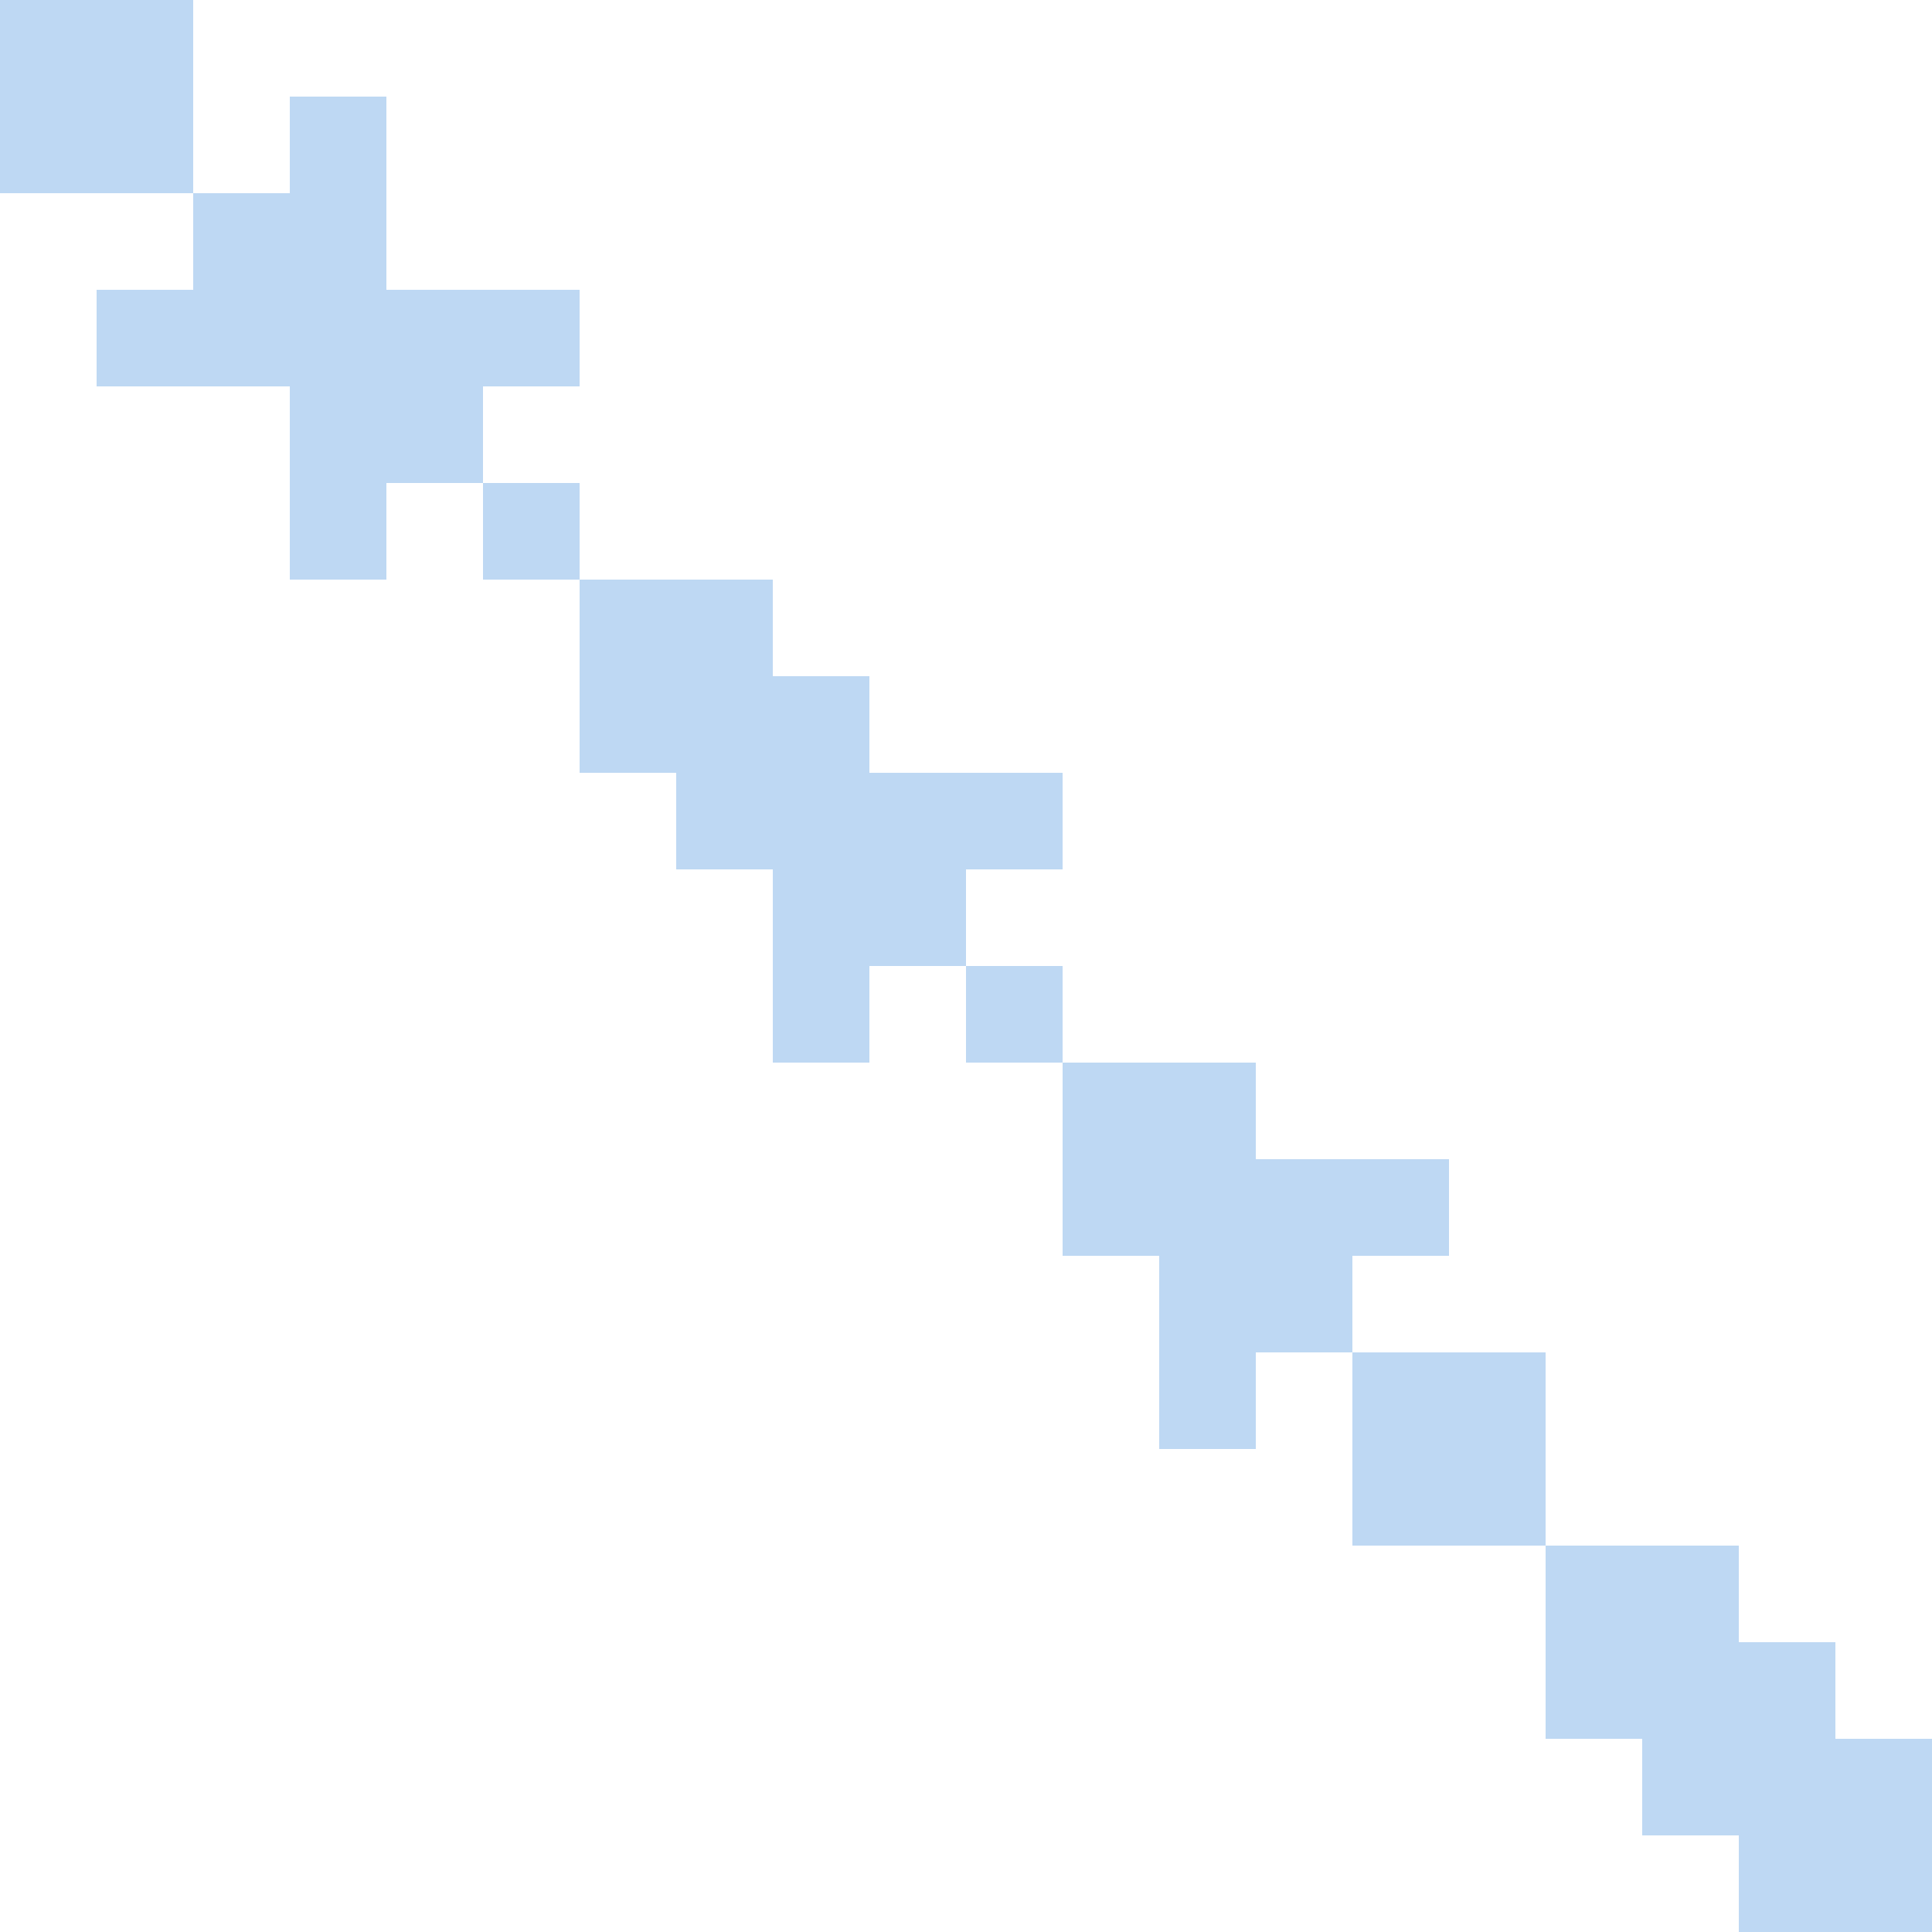 <svg width="600" height="600" xmlns="http://www.w3.org/2000/svg" style="animation-delay: 0s; animation-direction: normal; animation-duration: 0s; animation-fill-mode: none; animation-iteration-count: 1; animation-name: none; animation-play-state: running; animation-timing-function: ease; background-attachment: scroll; background-blend-mode: normal; background-clip: border-box; background-color: rgba(0, 0, 0, 0); background-image: none; background-origin: padding-box; background-position: 0% 0%; background-repeat: repeat; background-size: auto; border-bottom-color: rgb(0, 0, 0); border-bottom-left-radius: 0px; border-bottom-right-radius: 0px; border-bottom-style: none; border-bottom-width: 0px; border-collapse: separate; border-image-outset: 0px; border-image-repeat: stretch; border-image-slice: 100%; border-image-source: none; border-image-width: 1; border-left-color: rgb(0, 0, 0); border-left-style: none; border-left-width: 0px; border-right-color: rgb(0, 0, 0); border-right-style: none; border-right-width: 0px; border-top-color: rgb(0, 0, 0); border-top-left-radius: 0px; border-top-right-radius: 0px; border-top-style: none; border-top-width: 0px; bottom: auto; box-shadow: none; box-sizing: content-box; break-after: auto; break-before: auto; break-inside: auto; caption-side: top; clear: none; clip: auto; color: rgb(0, 0, 0); content: ; cursor: auto; direction: ltr; display: inline; empty-cells: show; float: none; font-family: sans-serif; font-kerning: auto; font-size: 12px; font-stretch: normal; font-style: normal; font-variant: normal; font-variant-ligatures: normal; font-variant-caps: normal; font-variant-numeric: normal; font-weight: normal; height: 600px; image-rendering: auto; isolation: auto; left: auto; letter-spacing: normal; line-height: normal; list-style-image: none; list-style-position: outside; list-style-type: disc; margin-bottom: 0px; margin-left: 0px; margin-right: 0px; margin-top: 0px; max-height: none; max-width: none; min-height: 0px; min-width: 0px; mix-blend-mode: normal; object-fit: fill; object-position: 50% 50%; offset-distance: 0px; offset-path: none; offset-rotate: auto 0deg; offset-rotation: auto 0deg; opacity: 1; orphans: 2; outline-color: rgb(0, 0, 0); outline-offset: 0px; outline-style: none; outline-width: 0px; overflow-anchor: auto; overflow-wrap: normal; overflow-x: hidden; overflow-y: hidden; padding-bottom: 20px; padding-left: 20px; padding-right: 20px; padding-top: 20px; pointer-events: auto; position: static; resize: none; right: auto; speak: normal; table-layout: auto; tab-size: 8; text-align: start; text-align-last: auto; text-decoration: none; text-indent: 0px; text-rendering: auto; text-shadow: none; text-size-adjust: auto; text-overflow: clip; text-transform: none; top: auto; touch-action: auto; transition-delay: 0s; transition-duration: 0s; transition-property: all; transition-timing-function: ease; unicode-bidi: normal; vertical-align: baseline; visibility: visible; white-space: normal; widows: 2; width: 600px; will-change: auto; word-break: normal; word-spacing: 0px; word-wrap: normal; z-index: auto; zoom: 1; -webkit-appearance: none; backface-visibility: visible; -webkit-background-clip: border-box; -webkit-background-origin: padding-box; -webkit-border-horizontal-spacing: 0px; -webkit-border-image: none; -webkit-border-vertical-spacing: 0px; -webkit-box-align: stretch; -webkit-box-decoration-break: slice; -webkit-box-direction: normal; -webkit-box-flex: 0; -webkit-box-flex-group: 1; -webkit-box-lines: single; -webkit-box-ordinal-group: 1; -webkit-box-orient: horizontal; -webkit-box-pack: start; -webkit-box-reflect: none; column-count: auto; column-gap: normal; column-rule-color: rgb(0, 0, 0); column-rule-style: none; column-rule-width: 0px; column-span: none; column-width: auto; align-content: stretch; align-items: stretch; align-self: stretch; flex-basis: auto; flex-grow: 0; flex-shrink: 1; flex-direction: row; flex-wrap: nowrap; justify-content: flex-start; -webkit-font-smoothing: auto; -webkit-highlight: none; hyphens: manual; -webkit-hyphenate-character: auto; -webkit-line-break: auto; -webkit-line-clamp: none; -webkit-locale: &quot;en&quot;; -webkit-margin-before-collapse: collapse; -webkit-margin-after-collapse: collapse; -webkit-mask-box-image: none; -webkit-mask-box-image-outset: 0px; -webkit-mask-box-image-repeat: stretch; -webkit-mask-box-image-slice: 0 fill; -webkit-mask-box-image-source: none; -webkit-mask-box-image-width: auto; -webkit-mask-clip: border-box; -webkit-mask-composite: source-over; -webkit-mask-image: none; -webkit-mask-origin: border-box; -webkit-mask-position: 0% 0%; -webkit-mask-repeat: repeat; -webkit-mask-size: auto; order: 0; perspective: none; perspective-origin: 320px 320px; -webkit-print-color-adjust: economy; -webkit-rtl-ordering: logical; shape-outside: none; shape-image-threshold: 0; shape-margin: 0px; -webkit-tap-highlight-color: rgba(0, 0, 0, 0.18); -webkit-text-combine: none; -webkit-text-decorations-in-effect: none; -webkit-text-emphasis-color: rgb(0, 0, 0); -webkit-text-emphasis-position: over; -webkit-text-emphasis-style: none; -webkit-text-fill-color: rgb(0, 0, 0); -webkit-text-orientation: vertical-right; -webkit-text-security: none; -webkit-text-stroke-color: rgb(0, 0, 0); -webkit-text-stroke-width: 0px; transform: none; transform-origin: 320px 320px; transform-style: flat; -webkit-user-drag: auto; -webkit-user-modify: read-only; user-select: text; -webkit-writing-mode: horizontal-tb; -webkit-app-region: no-drag; buffered-rendering: auto; clip-path: none; clip-rule: nonzero; mask: none; filter: none; flood-color: rgb(0, 0, 0); flood-opacity: 1; lighting-color: rgb(255, 255, 255); stop-color: rgb(0, 0, 0); stop-opacity: 1; color-interpolation: sRGB; color-interpolation-filters: linearRGB; color-rendering: auto; fill: rgb(0, 0, 0); fill-opacity: 1; fill-rule: nonzero; marker-end: none; marker-mid: none; marker-start: none; mask-type: luminance; shape-rendering: auto; stroke: none; stroke-dasharray: none; stroke-dashoffset: 0px; stroke-linecap: butt; stroke-linejoin: miter; stroke-miterlimit: 4; stroke-opacity: 1; stroke-width: 1px; alignment-baseline: auto; baseline-shift: 0px; dominant-baseline: auto; text-anchor: start; writing-mode: horizontal-tb; vector-effect: none; paint-order: fill stroke markers; d: none; cx: 0px; cy: 0px; x: 0px; y: 0px; r: 0px; rx: auto; ry: auto;" version="1.1" xmlns:xlink="http://www.w3.org/1999/xlink"><style type="text/css">svg { padding: 20px; }
.matrixg rect { fill: white; }</style><svg xmlns="http://www.w3.org/2000/svg"><g class="matrixg" transform="translate(0,0)"><rect class="background" width="600" height="600"/><g id="row0" class="row" transform="translate(0,510)"><rect class="cell" x="510" width="30" height="30" style="fill-opacity: 1; fill: rgb(190, 216, 243);"/><rect class="cell" x="480" width="30" height="30" style="fill-opacity: 1; fill: rgb(190, 216, 243);"/><rect class="cell" x="540" width="30" height="30" style="fill-opacity: 1; fill: rgb(190, 216, 243);"/></g><g id="row1" class="row" transform="translate(0,0)"><rect class="cell" x="0" width="30" height="30" style="fill-opacity: 1; fill: rgb(190, 216, 243);"/><rect class="cell" x="30" width="30" height="30" style="fill-opacity: 1; fill: rgb(190, 216, 243);"/></g><g id="row2" class="row" transform="translate(0,60)"><rect class="cell" x="60" width="30" height="30" style="fill-opacity: 1; fill: rgb(190, 216, 243);"/><rect class="cell" x="90" width="30" height="30" style="fill-opacity: 1; fill: rgb(190, 216, 243);"/></g><g id="row3" class="row" transform="translate(0,90)"><rect class="cell" x="60" width="30" height="30" style="fill-opacity: 1; fill: rgb(190, 216, 243);"/><rect class="cell" x="90" width="30" height="30" style="fill-opacity: 1; fill: rgb(190, 216, 243);"/><rect class="cell" x="120" width="30" height="30" style="fill-opacity: 1; fill: rgb(190, 216, 243);"/><rect class="cell" x="30" width="30" height="30" style="fill-opacity: 1; fill: rgb(190, 216, 243);"/><rect class="cell" x="150" width="30" height="30" style="fill-opacity: 1; fill: rgb(190, 216, 243);"/></g><g id="row4" class="row" transform="translate(0,120)"><rect class="cell" x="90" width="30" height="30" style="fill-opacity: 1; fill: rgb(190, 216, 243);"/><rect class="cell" x="120" width="30" height="30" style="fill-opacity: 1; fill: rgb(190, 216, 243);"/></g><g id="row5" class="row" transform="translate(0,210)"><rect class="cell" x="210" width="30" height="30" style="fill-opacity: 1; fill: rgb(190, 216, 243);"/><rect class="cell" x="240" width="30" height="30" style="fill-opacity: 1; fill: rgb(190, 216, 243);"/><rect class="cell" x="180" width="30" height="30" style="fill-opacity: 1; fill: rgb(190, 216, 243);"/></g><g id="row6" class="row" transform="translate(0,450)"><rect class="cell" x="450" width="30" height="30" style="fill-opacity: 1; fill: rgb(190, 216, 243);"/><rect class="cell" x="420" width="30" height="30" style="fill-opacity: 1; fill: rgb(190, 216, 243);"/></g><g id="row7" class="row" transform="translate(0,330)"><rect class="cell" x="330" width="30" height="30" style="fill-opacity: 1; fill: rgb(190, 216, 243);"/><rect class="cell" x="360" width="30" height="30" style="fill-opacity: 1; fill: rgb(190, 216, 243);"/></g><g id="row8" class="row" transform="translate(0,480)"><rect class="cell" x="510" width="30" height="30" style="fill-opacity: 1; fill: rgb(190, 216, 243);"/><rect class="cell" x="480" width="30" height="30" style="fill-opacity: 1; fill: rgb(190, 216, 243);"/></g><g id="row9" class="row" transform="translate(0,240)"><rect class="cell" x="210" width="30" height="30" style="fill-opacity: 1; fill: rgb(190, 216, 243);"/><rect class="cell" x="240" width="30" height="30" style="fill-opacity: 1; fill: rgb(190, 216, 243);"/><rect class="cell" x="270" width="30" height="30" style="fill-opacity: 1; fill: rgb(190, 216, 243);"/><rect class="cell" x="300" width="30" height="30" style="fill-opacity: 1; fill: rgb(190, 216, 243);"/></g><g id="row10" class="row" transform="translate(0,360)"><rect class="cell" x="330" width="30" height="30" style="fill-opacity: 1; fill: rgb(190, 216, 243);"/><rect class="cell" x="360" width="30" height="30" style="fill-opacity: 1; fill: rgb(190, 216, 243);"/><rect class="cell" x="390" width="30" height="30" style="fill-opacity: 1; fill: rgb(190, 216, 243);"/><rect class="cell" x="420" width="30" height="30" style="fill-opacity: 1; fill: rgb(190, 216, 243);"/></g><g id="row11" class="row" transform="translate(0,390)"><rect class="cell" x="360" width="30" height="30" style="fill-opacity: 1; fill: rgb(190, 216, 243);"/><rect class="cell" x="390" width="30" height="30" style="fill-opacity: 1; fill: rgb(190, 216, 243);"/></g><g id="row12" class="row" transform="translate(0,270)"><rect class="cell" x="240" width="30" height="30" style="fill-opacity: 1; fill: rgb(190, 216, 243);"/><rect class="cell" x="270" width="30" height="30" style="fill-opacity: 1; fill: rgb(190, 216, 243);"/></g><g id="row13" class="row" transform="translate(0,540)"><rect class="cell" x="510" width="30" height="30" style="fill-opacity: 1; fill: rgb(190, 216, 243);"/><rect class="cell" x="540" width="30" height="30" style="fill-opacity: 1; fill: rgb(190, 216, 243);"/><rect class="cell" x="570" width="30" height="30" style="fill-opacity: 1; fill: rgb(190, 216, 243);"/></g><g id="row14" class="row" transform="translate(0,180)"><rect class="cell" x="210" width="30" height="30" style="fill-opacity: 1; fill: rgb(190, 216, 243);"/><rect class="cell" x="180" width="30" height="30" style="fill-opacity: 1; fill: rgb(190, 216, 243);"/></g><g id="row15" class="row" transform="translate(0,30)"><rect class="cell" x="0" width="30" height="30" style="fill-opacity: 1; fill: rgb(190, 216, 243);"/><rect class="cell" x="90" width="30" height="30" style="fill-opacity: 1; fill: rgb(190, 216, 243);"/><rect class="cell" x="30" width="30" height="30" style="fill-opacity: 1; fill: rgb(190, 216, 243);"/></g><g id="row16" class="row" transform="translate(0,300)"><rect class="cell" x="240" width="30" height="30" style="fill-opacity: 1; fill: rgb(190, 216, 243);"/><rect class="cell" x="300" width="30" height="30" style="fill-opacity: 1; fill: rgb(190, 216, 243);"/></g><g id="row17" class="row" transform="translate(0,150)"><rect class="cell" x="90" width="30" height="30" style="fill-opacity: 1; fill: rgb(190, 216, 243);"/><rect class="cell" x="150" width="30" height="30" style="fill-opacity: 1; fill: rgb(190, 216, 243);"/></g><g id="row18" class="row" transform="translate(0,420)"><rect class="cell" x="450" width="30" height="30" style="fill-opacity: 1; fill: rgb(190, 216, 243);"/><rect class="cell" x="360" width="30" height="30" style="fill-opacity: 1; fill: rgb(190, 216, 243);"/><rect class="cell" x="420" width="30" height="30" style="fill-opacity: 1; fill: rgb(190, 216, 243);"/></g><g id="row19" class="row" transform="translate(0,570)"><rect class="cell" x="540" width="30" height="30" style="fill-opacity: 1; fill: rgb(190, 216, 243);"/><rect class="cell" x="570" width="30" height="30" style="fill-opacity: 1; fill: rgb(190, 216, 243);"/></g><g id="col0" class="column" transform="translate(510,0)rotate(-90)"/><g id="col1" class="column" transform="translate(0,0)rotate(-90)"/><g id="col2" class="column" transform="translate(60,0)rotate(-90)"/><g id="col3" class="column" transform="translate(90,0)rotate(-90)"/><g id="col4" class="column" transform="translate(120,0)rotate(-90)"/><g id="col5" class="column" transform="translate(210,0)rotate(-90)"/><g id="col6" class="column" transform="translate(450,0)rotate(-90)"/><g id="col7" class="column" transform="translate(330,0)rotate(-90)"/><g id="col8" class="column" transform="translate(480,0)rotate(-90)"/><g id="col9" class="column" transform="translate(240,0)rotate(-90)"/><g id="col10" class="column" transform="translate(360,0)rotate(-90)"/><g id="col11" class="column" transform="translate(390,0)rotate(-90)"/><g id="col12" class="column" transform="translate(270,0)rotate(-90)"/><g id="col13" class="column" transform="translate(540,0)rotate(-90)"/><g id="col14" class="column" transform="translate(180)rotate(-90)"/><g id="col15" class="column" transform="translate(30,0)rotate(-90)"/><g id="col16" class="column" transform="translate(300,0)rotate(-90)"/><g id="col17" class="column" transform="translate(150,0)rotate(-90)"/><g id="col18" class="column" transform="translate(420,0)rotate(-90)"/><g id="col19" class="column" transform="translate(570,0)rotate(-90)"/></g></svg></svg>